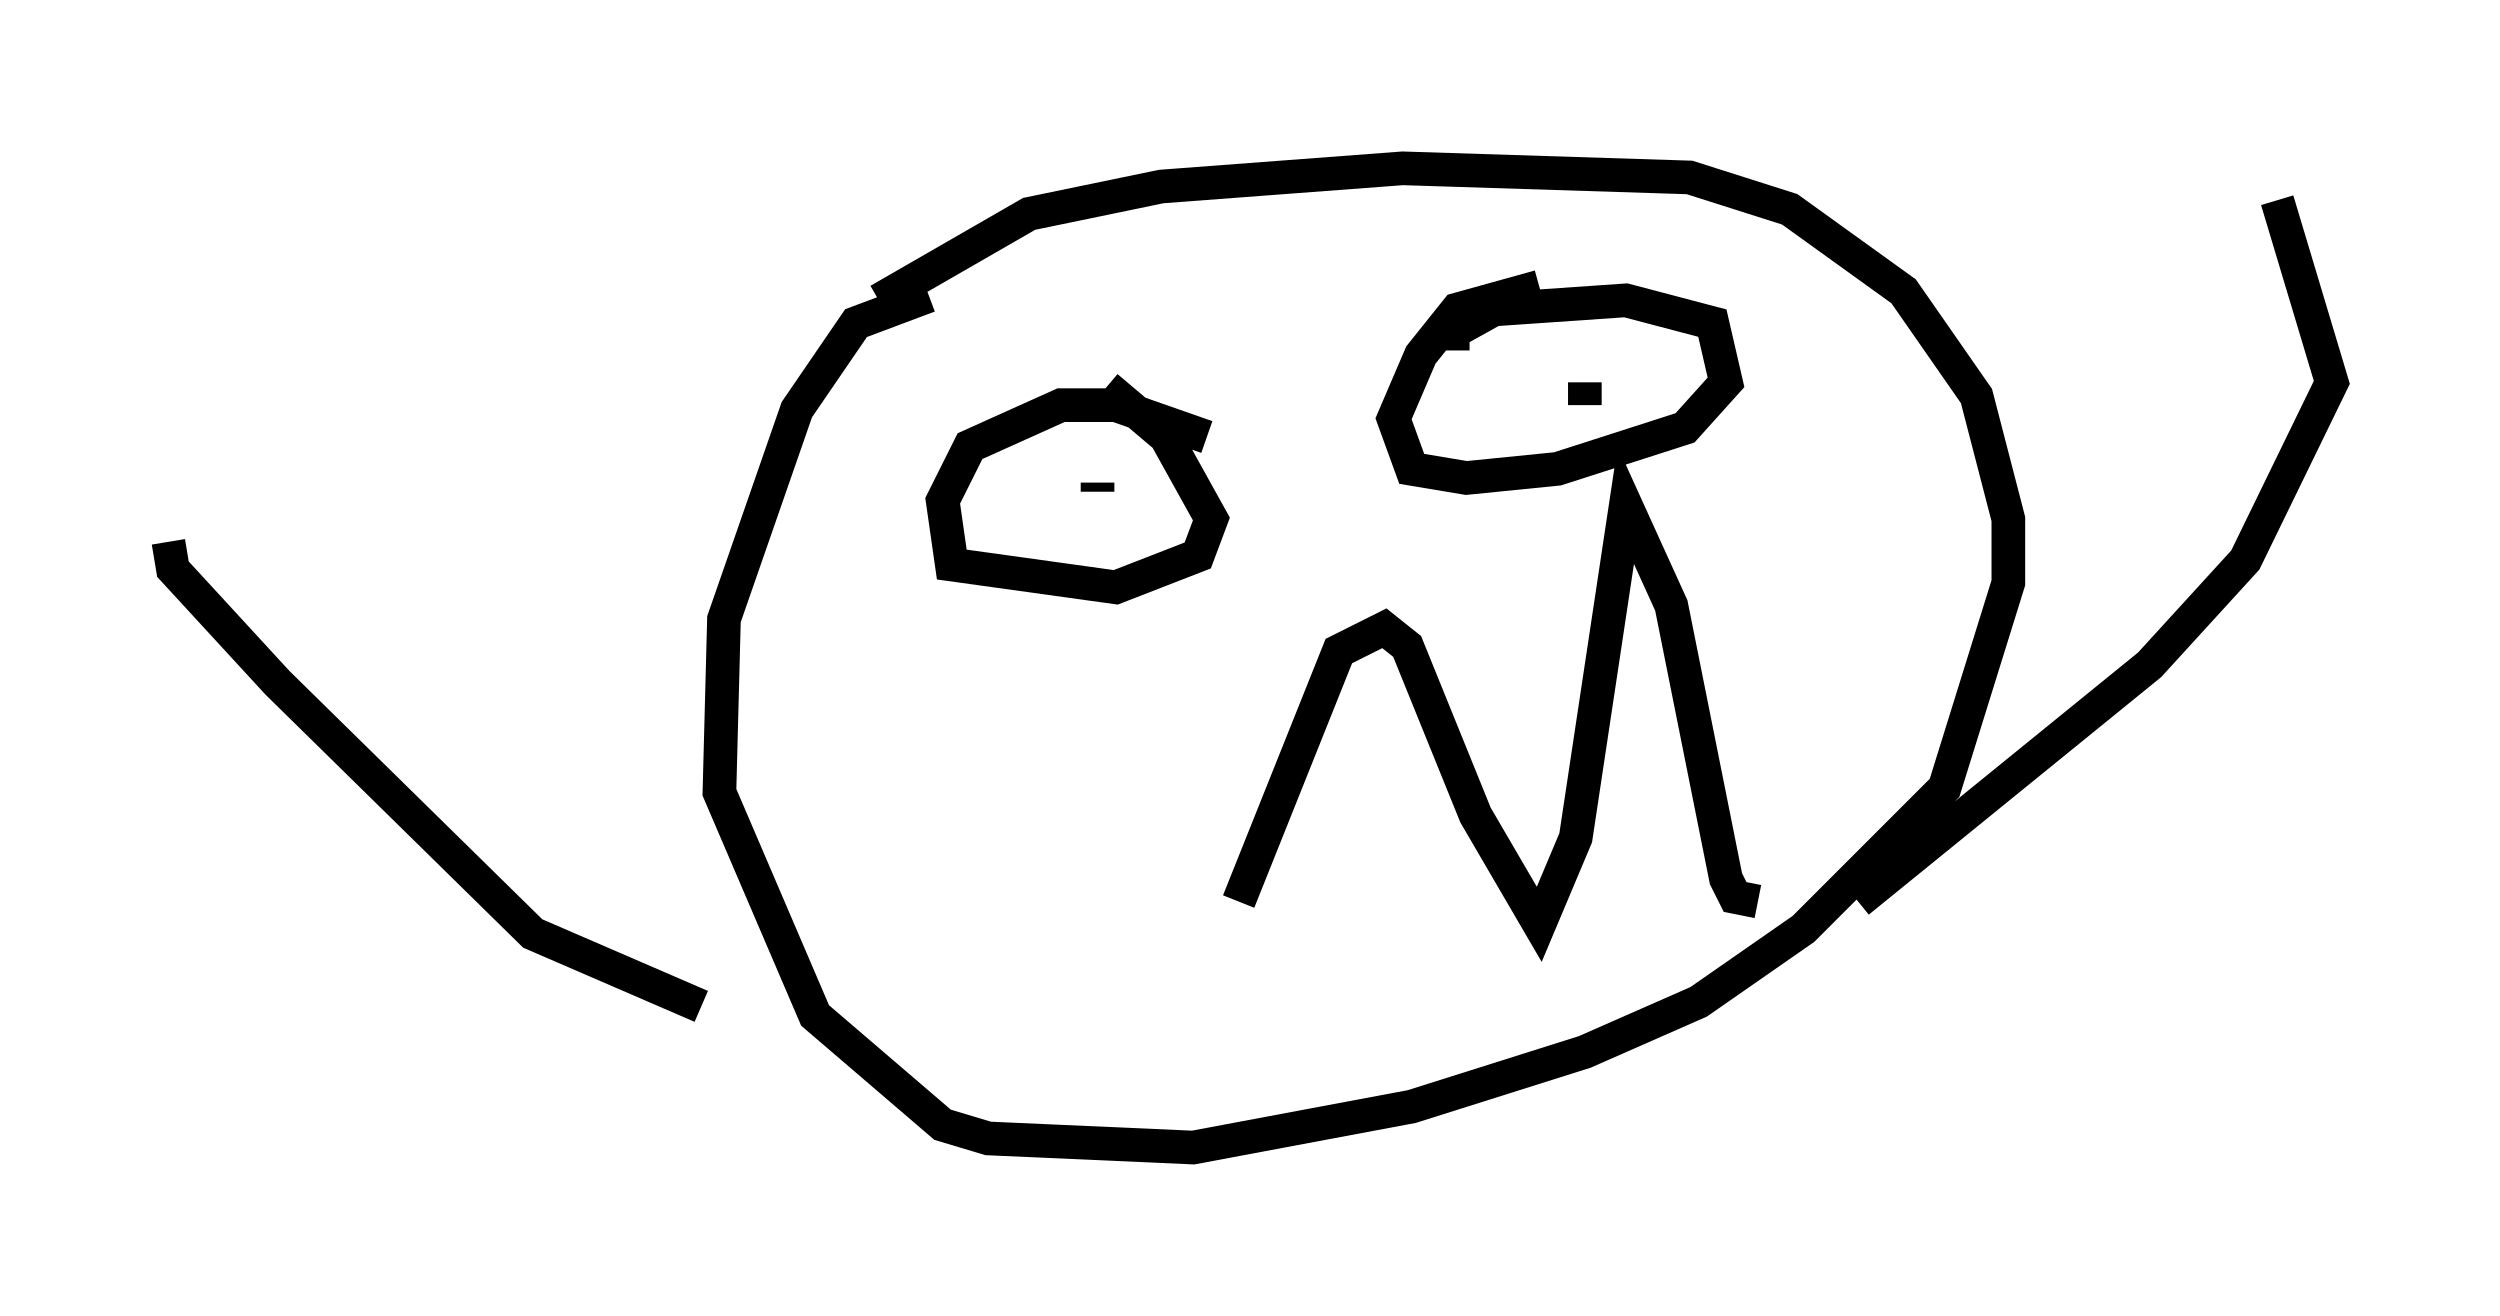 <?xml version="1.0" encoding="utf-8" ?>
<svg baseProfile="full" height="39.093" version="1.1" width="74.275" xmlns="http://www.w3.org/2000/svg" xmlns:ev="http://www.w3.org/2001/xml-events" xmlns:xlink="http://www.w3.org/1999/xlink"><defs /><rect fill="white" height="39.093" width="74.275" x="0" y="0" /><path d="M25.027, 10.413 m1.083, -1.488 l4.465, -2.571 3.924, -0.812 l7.172, -0.541 8.525, 0.271 l2.977, 0.947 3.383, 2.436 l2.165, 3.112 0.947, 3.654 l0.0, 1.894 -1.894, 6.089 l-4.195, 4.195 -3.112, 2.165 l-3.383, 1.488 -5.142, 1.624 l-6.495, 1.218 -6.089, -0.271 l-1.353, -0.406 -3.789, -3.248 l-2.842, -6.631 0.135, -5.142 l2.165, -6.225 1.759, -2.571 l2.165, -0.812 m9.202, 17.997 l2.977, -7.442 1.353, -0.677 l0.677, 0.541 2.03, 5.007 l1.894, 3.248 1.083, -2.571 l1.488, -9.878 1.353, 2.977 l1.624, 8.119 0.271, 0.541 l0.677, 0.135 m-9.066, -16.373 l0.0, -0.541 1.218, -0.677 l3.924, -0.271 2.571, 0.677 l0.406, 1.759 -1.218, 1.353 l-3.789, 1.218 -2.706, 0.271 l-1.624, -0.271 -0.541, -1.488 l0.812, -1.894 1.083, -1.353 l2.436, -0.677 m1.353, 2.842 l0.0, 0.677 m-11.231, 0.947 l-2.706, -0.947 -1.624, 0.0 l-2.706, 1.218 -0.812, 1.624 l0.271, 1.894 4.871, 0.677 l2.436, -0.947 0.406, -1.083 l-1.353, -2.436 -1.759, -1.488 m-0.271, 2.842 l0.0, 0.271 m22.598, 12.178 l8.66, -7.036 2.842, -3.112 l2.571, -5.277 -1.624, -5.413 m-46.82, 23.951 l-5.007, -2.165 -7.578, -7.442 l-3.112, -3.383 -0.135, -0.812 " fill="none" stroke="black" stroke-width="1" /></svg>